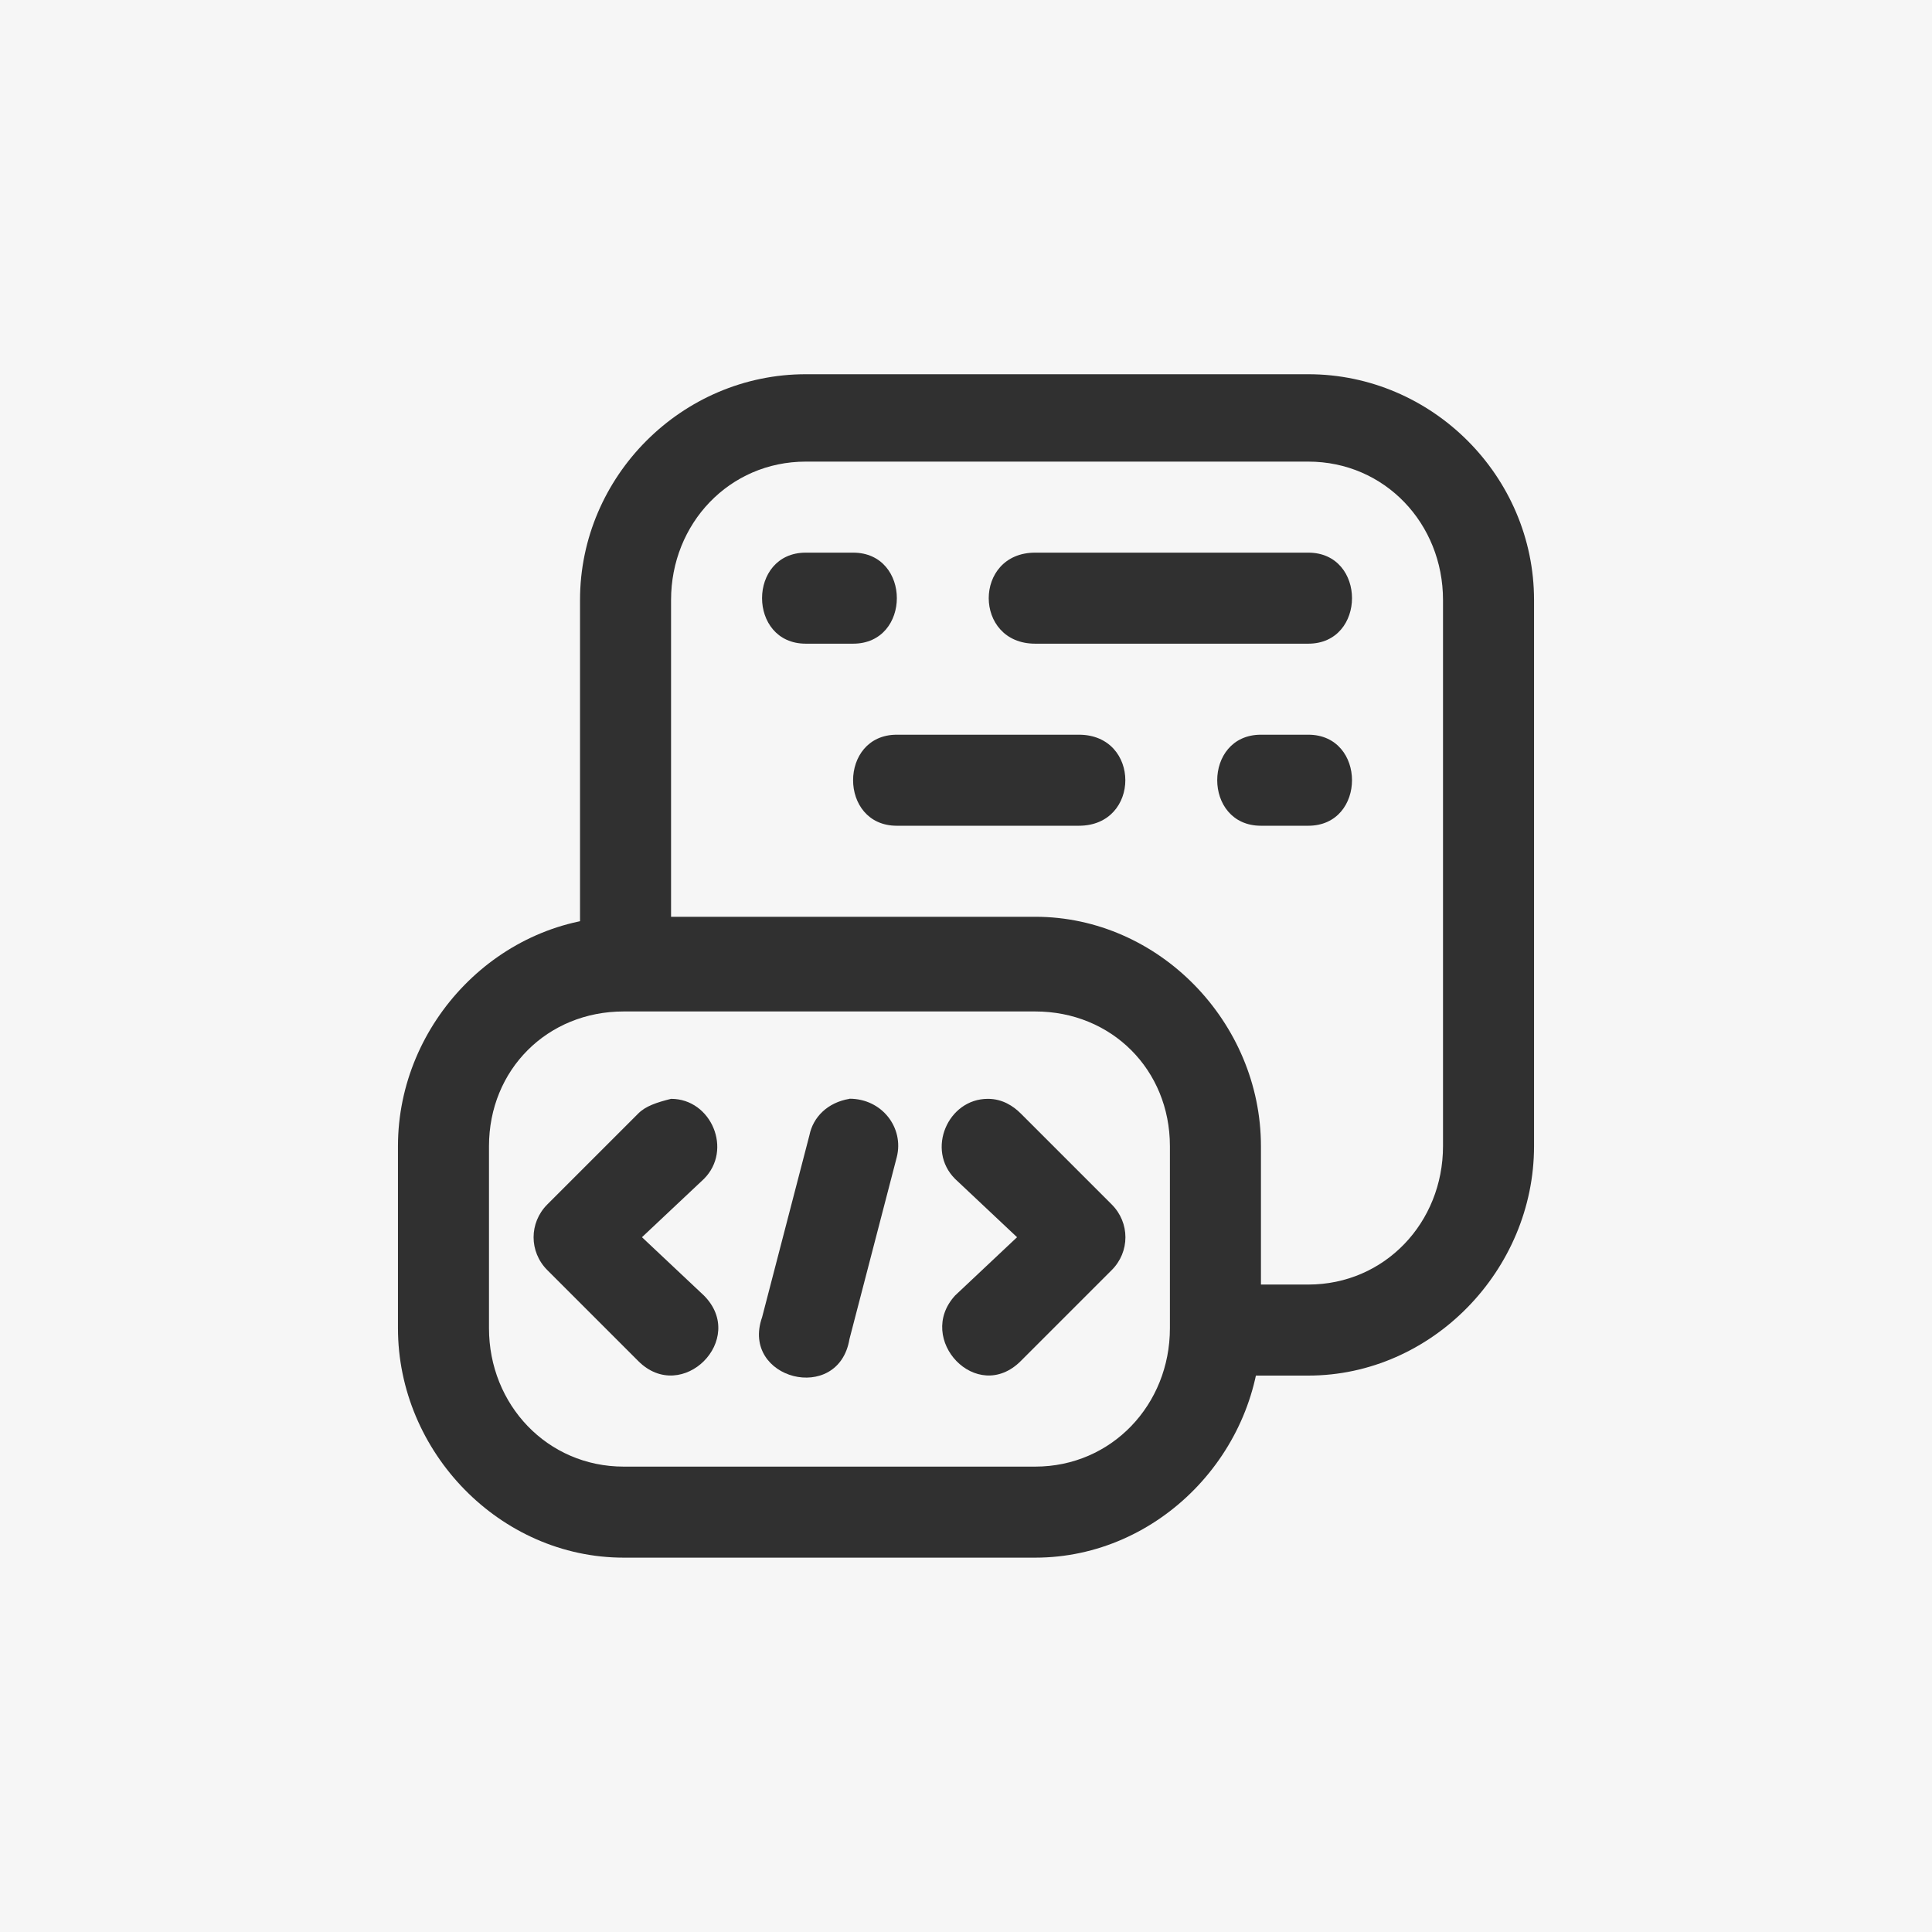 <?xml version="1.0" encoding="UTF-8" standalone="no"?>
<!-- Created with Inkscape (http://www.inkscape.org/) -->

<svg
   width="15.875mm"
   height="15.875mm"
   viewBox="0 0 15.875 15.875"
   version="1.1"
   id="svg1"
   inkscape:version="1.4.1-rc (d9e8dc1fe0, 2025-03-10)"
   sodipodi:docname="web.svg"
   xmlns:inkscape="http://www.inkscape.org/namespaces/inkscape"
   xmlns:sodipodi="http://sodipodi.sourceforge.net/DTD/sodipodi-0.dtd"
   xmlns="http://www.w3.org/2000/svg"
   xmlns:svg="http://www.w3.org/2000/svg">
  <sodipodi:namedview
     id="namedview1"
     pagecolor="#ffffff"
     bordercolor="#000000"
     borderopacity="0.25"
     inkscape:showpageshadow="2"
     inkscape:pageopacity="0.0"
     inkscape:pagecheckerboard="0"
     inkscape:deskcolor="#d1d1d1"
     inkscape:document-units="mm"
     inkscape:zoom="0.66368547"
     inkscape:cx="-85.884056"
     inkscape:cy="98.691328"
     inkscape:window-width="1033"
     inkscape:window-height="953"
     inkscape:window-x="50"
     inkscape:window-y="32"
     inkscape:window-maximized="0"
     inkscape:current-layer="layer1" />
  <defs
     id="defs1" />
  <g
     inkscape:label="Layer 1"
     inkscape:groupmode="layer"
     id="layer1"
     transform="translate(-127.529,-122.502)">
    <rect
       x="127.529"
       y="122.502"
       width="15.875"
       height="15.875"
       fill="#f6f6f6"
       id="rect1"
       style="stroke-width:0.265" />
    <path
       d="m 132.654,130.035 c -1.017,0 -1.855,0.868 -1.855,1.885 v 1.496 c 0,1.017 0.838,1.885 1.855,1.885 h 3.381 c 1.017,0 1.855,-0.868 1.855,-1.885 v -1.496 c 0,-1.017 -0.838,-1.885 -1.855,-1.885 z m 0,0.778 h 3.381 c 0.628,0 1.107,0.479 1.107,1.107 v 1.496 c 0,0.628 -0.479,1.137 -1.107,1.137 h -3.381 c -0.628,0 -1.107,-0.509 -1.107,-1.137 v -1.496 c 0,-0.628 0.479,-1.107 1.107,-1.107 z"
       fill="#303030"
       id="path1"
       style="stroke-width:0.265" />
    <path
       d="m 133.043,131.531 c -0.12,0.03 -0.209,0.06 -0.269,0.12 l -0.748,0.748 c -0.15,0.15 -0.15,0.389 0,0.539 l 0.748,0.748 c 0.359,0.359 0.898,-0.179 0.539,-0.539 l -0.509,-0.479 0.509,-0.479 c 0.239,-0.239 0.06,-0.658 -0.269,-0.658 z m 2.603,0 c -0.329,0 -0.509,0.419 -0.269,0.658 l 0.509,0.479 -0.509,0.479 c -0.329,0.359 0.179,0.898 0.539,0.539 l 0.748,-0.748 c 0.15,-0.15 0.15,-0.389 0,-0.539 l -0.748,-0.748 c -0.06,-0.06 -0.15,-0.12 -0.269,-0.12 z"
       fill="#303030"
       id="path2"
       style="stroke-width:0.265" />
    <path
       d="m 134.15,125.577 c -1.017,0 -1.855,0.838 -1.855,1.855 v 2.992 c 0,0.509 0.748,0.509 0.748,0 v -2.992 c 0,-0.628 0.479,-1.137 1.107,-1.137 h 4.129 c 0.628,0 1.107,0.509 1.107,1.137 v 4.488 c 0,0.628 -0.479,1.137 -1.107,1.137 h -0.748 c -0.509,0 -0.509,0.748 0,0.748 h 0.748 c 1.017,0 1.855,-0.868 1.855,-1.885 v -4.488 c 0,-1.017 -0.838,-1.855 -1.855,-1.855 z"
       fill="#303030"
       id="path3"
       style="stroke-width:0.265" />
    <path
       d="m 134.15,127.043 c -0.479,0 -0.479,0.748 0,0.748 h 0.389 c 0.479,0 0.479,-0.748 0,-0.748 z m 1.885,0 c -0.509,0 -0.509,0.748 0,0.748 h 2.244 c 0.479,0 0.479,-0.748 0,-0.748 z m 1.855,1.496 c -0.479,0 -0.479,0.748 0,0.748 h 0.389 c 0.479,0 0.479,-0.748 0,-0.748 z m -2.992,0 c -0.479,0 -0.479,0.748 0,0.748 h 1.496 c 0.509,0 0.509,-0.748 0,-0.748 z m -0.389,2.992 c -0.18,0.03 -0.299,0.15 -0.329,0.299 l -0.389,1.496 c -0.179,0.509 0.628,0.718 0.718,0.179 l 0.389,-1.496 c 0.06,-0.239 -0.12,-0.479 -0.389,-0.479 z"
       fill="#303030"
       id="path4"
       style="stroke-width:0.265" />
  </g>
</svg>
